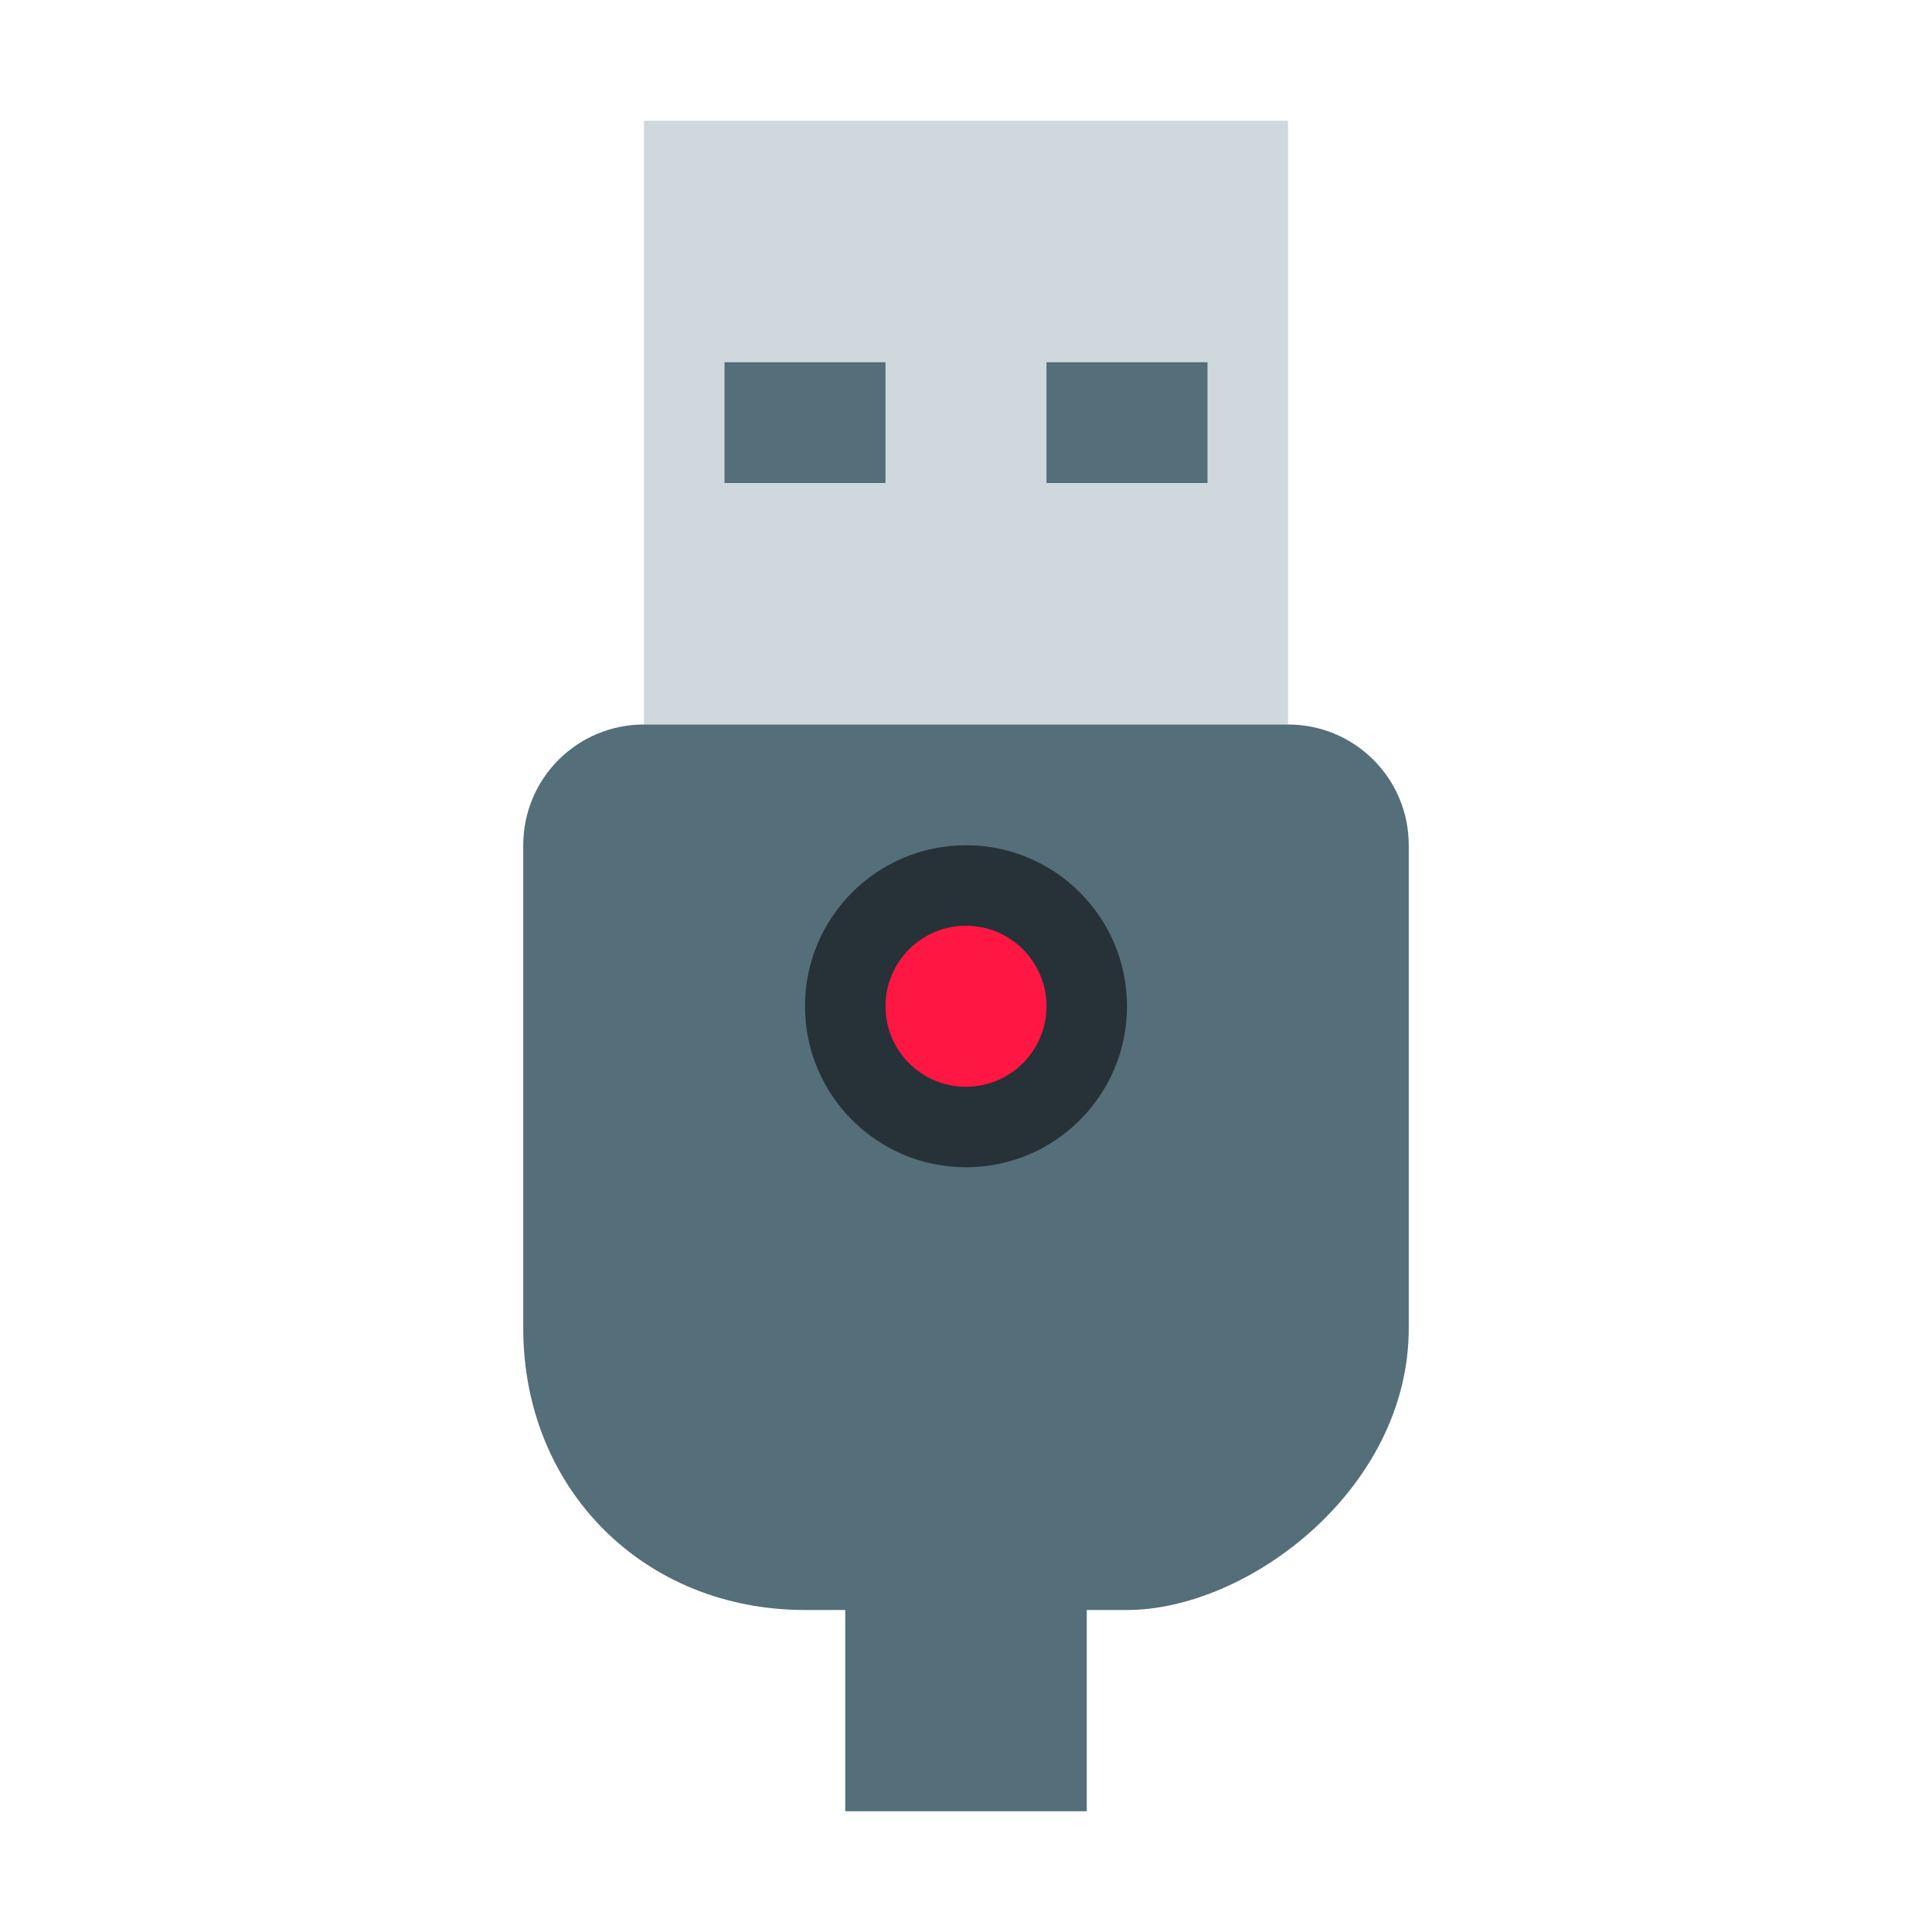 <svg xmlns="http://www.w3.org/2000/svg" width="48" height="48"><path fill="#CFD8DC" d="M16 3h16v15H16z"/><g fill="#546E7A"><path d="M27 38c0-.55-.45-1-1-1h-4c-.55 0-1 .45-1 1v7h6v-7zM35 21c0-1.66-1.34-3-3-3H16c-1.66 0-3 1.34-3 3v12c0 4 3 7 7 7h8c3 0 7-3 7-7V21zM18 9h4v3h-4zM26 9h4v3h-4z"/></g><circle cx="24" cy="25" r="4" fill="#263238"/><circle cx="24" cy="25" r="2" fill="#FF1744"/></svg>